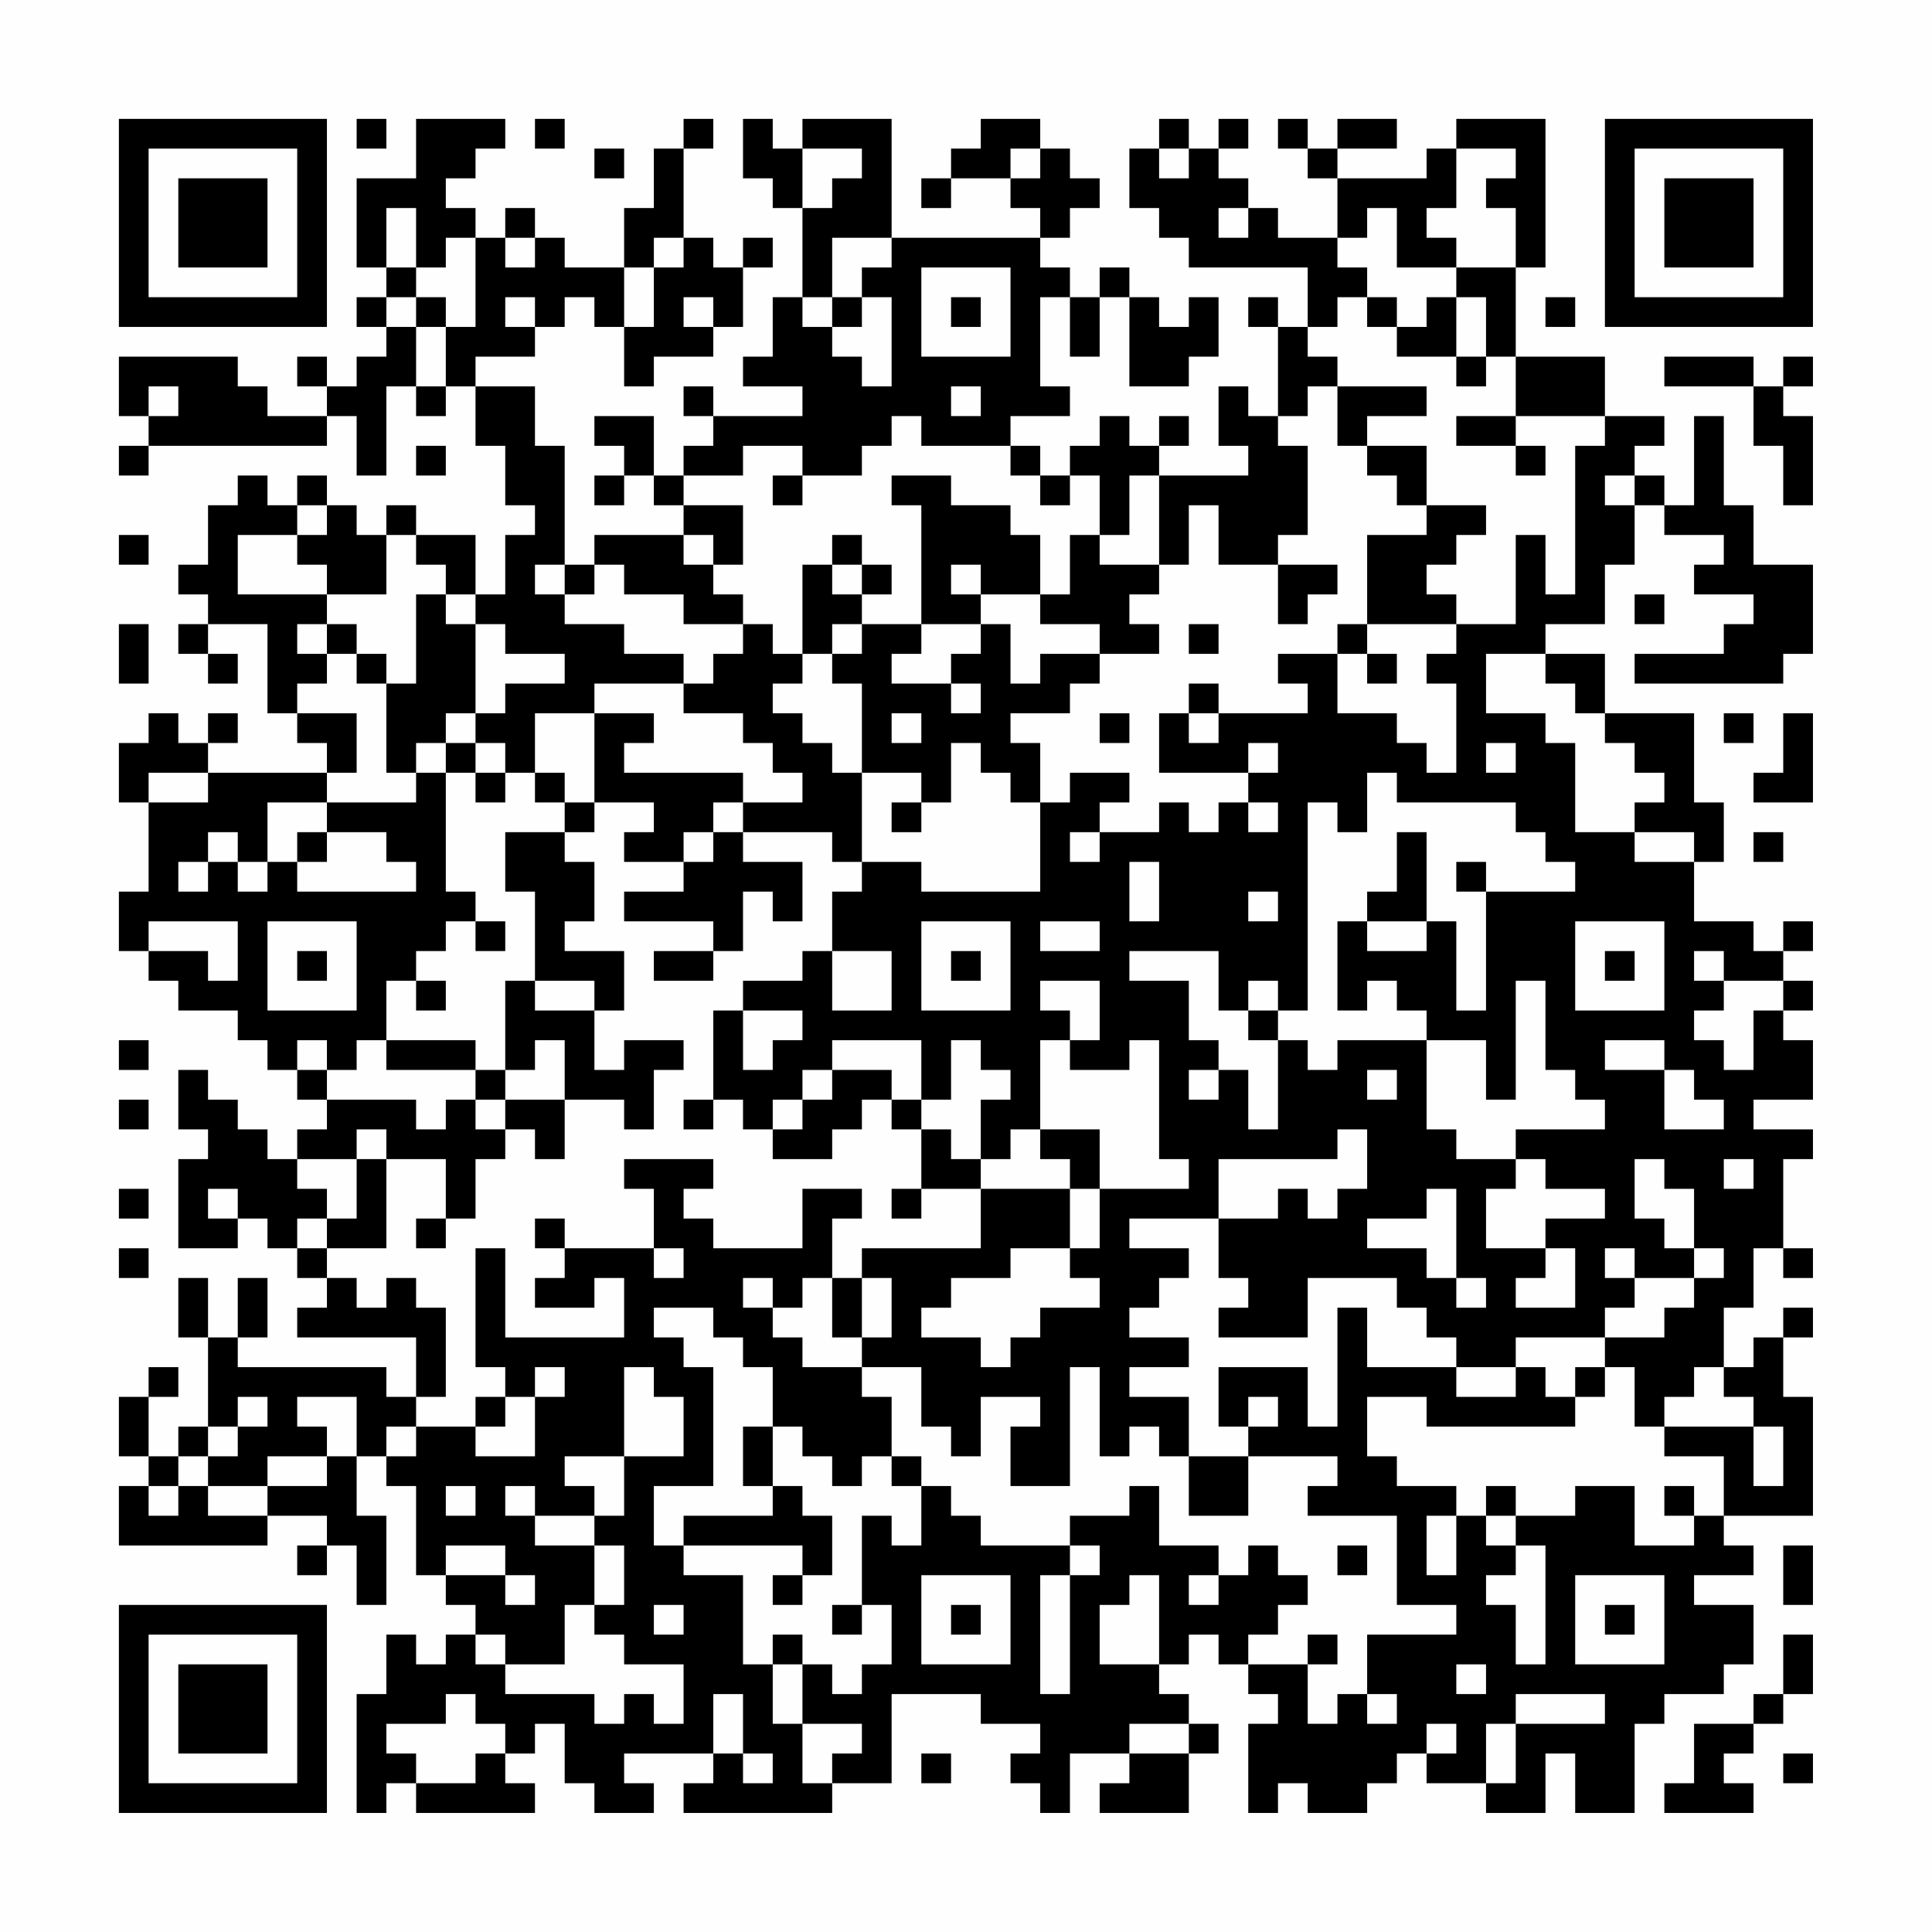 <?xml version="1.0" encoding="UTF-8"?>
<svg xmlns="http://www.w3.org/2000/svg" version="1.1" width="300" height="300" viewBox="0 0 300 300"><rect x="0" y="0" width="300" height="300" fill="#fefefe"/><g transform="scale(4.615)"><g transform="translate(4,4)"><path fill-rule="evenodd" d="M8 0L8 1L9 1L9 0ZM10 0L10 2L8 2L8 5L9 5L9 6L8 6L8 7L9 7L9 8L8 8L8 9L7 9L7 8L6 8L6 9L7 9L7 10L5 10L5 9L4 9L4 8L0 8L0 10L1 10L1 11L0 11L0 12L1 12L1 11L7 11L7 10L8 10L8 12L9 12L9 9L10 9L10 10L11 10L11 9L12 9L12 11L13 11L13 13L14 13L14 14L13 14L13 16L12 16L12 14L10 14L10 13L9 13L9 14L8 14L8 13L7 13L7 12L6 12L6 13L5 13L5 12L4 12L4 13L3 13L3 15L2 15L2 16L3 16L3 17L2 17L2 18L3 18L3 19L4 19L4 18L3 18L3 17L5 17L5 20L6 20L6 21L7 21L7 22L3 22L3 21L4 21L4 20L3 20L3 21L2 21L2 20L1 20L1 21L0 21L0 23L1 23L1 26L0 26L0 28L1 28L1 29L2 29L2 30L4 30L4 31L5 31L5 32L6 32L6 33L7 33L7 34L6 34L6 35L5 35L5 34L4 34L4 33L3 33L3 32L2 32L2 34L3 34L3 35L2 35L2 38L4 38L4 37L5 37L5 38L6 38L6 39L7 39L7 40L6 40L6 41L10 41L10 43L9 43L9 42L4 42L4 41L5 41L5 39L4 39L4 41L3 41L3 39L2 39L2 41L3 41L3 44L2 44L2 45L1 45L1 43L2 43L2 42L1 42L1 43L0 43L0 45L1 45L1 46L0 46L0 48L5 48L5 47L7 47L7 48L6 48L6 49L7 49L7 48L8 48L8 50L9 50L9 47L8 47L8 45L9 45L9 46L10 46L10 49L11 49L11 50L12 50L12 51L11 51L11 52L10 52L10 51L9 51L9 53L8 53L8 57L9 57L9 56L10 56L10 57L14 57L14 56L13 56L13 55L14 55L14 54L15 54L15 56L16 56L16 57L18 57L18 56L17 56L17 55L20 55L20 56L19 56L19 57L24 57L24 56L26 56L26 53L29 53L29 54L31 54L31 55L30 55L30 56L31 56L31 57L32 57L32 55L34 55L34 56L33 56L33 57L36 57L36 55L37 55L37 54L36 54L36 53L35 53L35 52L36 52L36 51L37 51L37 52L38 52L38 53L39 53L39 54L38 54L38 57L39 57L39 56L40 56L40 57L42 57L42 56L43 56L43 55L44 55L44 56L46 56L46 57L48 57L48 55L49 55L49 57L51 57L51 54L52 54L52 53L54 53L54 52L55 52L55 50L53 50L53 49L55 49L55 48L54 48L54 47L57 47L57 43L56 43L56 41L57 41L57 40L56 40L56 41L55 41L55 42L54 42L54 40L55 40L55 38L56 38L56 39L57 39L57 38L56 38L56 35L57 35L57 34L55 34L55 33L57 33L57 31L56 31L56 30L57 30L57 29L56 29L56 28L57 28L57 27L56 27L56 28L55 28L55 27L53 27L53 25L54 25L54 23L53 23L53 20L50 20L50 18L48 18L48 17L50 17L50 15L51 15L51 13L52 13L52 14L54 14L54 15L53 15L53 16L55 16L55 17L54 17L54 18L51 18L51 19L56 19L56 18L57 18L57 15L55 15L55 13L54 13L54 10L53 10L53 13L52 13L52 12L51 12L51 11L52 11L52 10L50 10L50 8L47 8L47 5L48 5L48 0L45 0L45 1L44 1L44 2L41 2L41 1L43 1L43 0L41 0L41 1L40 1L40 0L39 0L39 1L40 1L40 2L41 2L41 4L39 4L39 3L38 3L38 2L37 2L37 1L38 1L38 0L37 0L37 1L36 1L36 0L35 0L35 1L34 1L34 3L35 3L35 4L36 4L36 5L40 5L40 7L39 7L39 6L38 6L38 7L39 7L39 10L38 10L38 9L37 9L37 11L38 11L38 12L35 12L35 11L36 11L36 10L35 10L35 11L34 11L34 10L33 10L33 11L32 11L32 12L31 12L31 11L30 11L30 10L32 10L32 9L31 9L31 6L32 6L32 8L33 8L33 6L34 6L34 9L36 9L36 8L37 8L37 6L36 6L36 7L35 7L35 6L34 6L34 5L33 5L33 6L32 6L32 5L31 5L31 4L32 4L32 3L33 3L33 2L32 2L32 1L31 1L31 0L29 0L29 1L28 1L28 2L27 2L27 3L28 3L28 2L30 2L30 3L31 3L31 4L26 4L26 0L23 0L23 1L22 1L22 0L21 0L21 2L22 2L22 3L23 3L23 6L22 6L22 8L21 8L21 9L23 9L23 10L20 10L20 9L19 9L19 10L20 10L20 11L19 11L19 12L18 12L18 10L16 10L16 11L17 11L17 12L16 12L16 13L17 13L17 12L18 12L18 13L19 13L19 14L16 14L16 15L15 15L15 11L14 11L14 9L12 9L12 8L14 8L14 7L15 7L15 6L16 6L16 7L17 7L17 9L18 9L18 8L20 8L20 7L21 7L21 5L22 5L22 4L21 4L21 5L20 5L20 4L19 4L19 1L20 1L20 0L19 0L19 1L18 1L18 3L17 3L17 5L15 5L15 4L14 4L14 3L13 3L13 4L12 4L12 3L11 3L11 2L12 2L12 1L13 1L13 0ZM14 0L14 1L15 1L15 0ZM16 1L16 2L17 2L17 1ZM23 1L23 3L24 3L24 2L25 2L25 1ZM30 1L30 2L31 2L31 1ZM35 1L35 2L36 2L36 1ZM45 1L45 3L44 3L44 4L45 4L45 5L43 5L43 3L42 3L42 4L41 4L41 5L42 5L42 6L41 6L41 7L40 7L40 8L41 8L41 9L40 9L40 10L39 10L39 11L40 11L40 14L39 14L39 15L37 15L37 13L36 13L36 15L35 15L35 12L34 12L34 14L33 14L33 12L32 12L32 13L31 13L31 12L30 12L30 11L27 11L27 10L26 10L26 11L25 11L25 12L23 12L23 11L21 11L21 12L19 12L19 13L21 13L21 15L20 15L20 14L19 14L19 15L20 15L20 16L21 16L21 17L19 17L19 16L17 16L17 15L16 15L16 16L15 16L15 15L14 15L14 16L15 16L15 17L17 17L17 18L19 18L19 19L16 19L16 20L14 20L14 22L13 22L13 21L12 21L12 20L13 20L13 19L15 19L15 18L13 18L13 17L12 17L12 16L11 16L11 15L10 15L10 14L9 14L9 16L7 16L7 15L6 15L6 14L7 14L7 13L6 13L6 14L4 14L4 16L7 16L7 17L6 17L6 18L7 18L7 19L6 19L6 20L8 20L8 22L7 22L7 23L5 23L5 25L4 25L4 24L3 24L3 25L2 25L2 26L3 26L3 25L4 25L4 26L5 26L5 25L6 25L6 26L10 26L10 25L9 25L9 24L7 24L7 23L10 23L10 22L11 22L11 26L12 26L12 27L11 27L11 28L10 28L10 29L9 29L9 31L8 31L8 32L7 32L7 31L6 31L6 32L7 32L7 33L10 33L10 34L11 34L11 33L12 33L12 34L13 34L13 35L12 35L12 37L11 37L11 35L9 35L9 34L8 34L8 35L6 35L6 36L7 36L7 37L6 37L6 38L7 38L7 39L8 39L8 40L9 40L9 39L10 39L10 40L11 40L11 43L10 43L10 44L9 44L9 45L10 45L10 44L12 44L12 45L14 45L14 43L15 43L15 42L14 42L14 43L13 43L13 42L12 42L12 38L13 38L13 41L17 41L17 39L16 39L16 40L14 40L14 39L15 39L15 38L18 38L18 39L19 39L19 38L18 38L18 36L17 36L17 35L20 35L20 36L19 36L19 37L20 37L20 38L23 38L23 36L25 36L25 37L24 37L24 39L23 39L23 40L22 40L22 39L21 39L21 40L22 40L22 41L23 41L23 42L25 42L25 43L26 43L26 45L25 45L25 46L24 46L24 45L23 45L23 44L22 44L22 42L21 42L21 41L20 41L20 40L18 40L18 41L19 41L19 42L20 42L20 46L18 46L18 48L19 48L19 49L21 49L21 52L22 52L22 54L23 54L23 56L24 56L24 55L25 55L25 54L23 54L23 52L24 52L24 53L25 53L25 52L26 52L26 50L25 50L25 47L26 47L26 48L27 48L27 46L28 46L28 47L29 47L29 48L32 48L32 49L31 49L31 53L32 53L32 49L33 49L33 48L32 48L32 47L34 47L34 46L35 46L35 48L37 48L37 49L36 49L36 50L37 50L37 49L38 49L38 48L39 48L39 49L40 49L40 50L39 50L39 51L38 51L38 52L40 52L40 54L41 54L41 53L42 53L42 54L43 54L43 53L42 53L42 51L45 51L45 50L43 50L43 47L40 47L40 46L41 46L41 45L38 45L38 44L39 44L39 43L38 43L38 44L37 44L37 42L40 42L40 44L41 44L41 40L42 40L42 42L45 42L45 43L47 43L47 42L48 42L48 43L49 43L49 44L44 44L44 43L42 43L42 45L43 45L43 46L45 46L45 47L44 47L44 49L45 49L45 47L46 47L46 48L47 48L47 49L46 49L46 50L47 50L47 52L48 52L48 48L47 48L47 47L49 47L49 46L51 46L51 48L53 48L53 47L54 47L54 45L52 45L52 44L55 44L55 46L56 46L56 44L55 44L55 43L54 43L54 42L53 42L53 43L52 43L52 44L51 44L51 42L50 42L50 41L52 41L52 40L53 40L53 39L54 39L54 38L53 38L53 36L52 36L52 35L51 35L51 37L52 37L52 38L53 38L53 39L51 39L51 38L50 38L50 39L51 39L51 40L50 40L50 41L47 41L47 42L45 42L45 41L44 41L44 40L43 40L43 39L40 39L40 41L37 41L37 40L38 40L38 39L37 39L37 37L39 37L39 36L40 36L40 37L41 37L41 36L42 36L42 34L41 34L41 35L37 35L37 37L34 37L34 38L36 38L36 39L35 39L35 40L34 40L34 41L36 41L36 42L34 42L34 43L36 43L36 45L35 45L35 44L34 44L34 45L33 45L33 42L32 42L32 46L30 46L30 44L31 44L31 43L29 43L29 45L28 45L28 44L27 44L27 42L25 42L25 41L26 41L26 39L25 39L25 38L29 38L29 36L32 36L32 38L30 38L30 39L28 39L28 40L27 40L27 41L29 41L29 42L30 42L30 41L31 41L31 40L33 40L33 39L32 39L32 38L33 38L33 36L36 36L36 35L35 35L35 31L34 31L34 32L32 32L32 31L33 31L33 29L31 29L31 30L32 30L32 31L31 31L31 34L30 34L30 35L29 35L29 33L30 33L30 32L29 32L29 31L28 31L28 33L27 33L27 31L24 31L24 32L23 32L23 33L22 33L22 34L21 34L21 33L20 33L20 30L21 30L21 32L22 32L22 31L23 31L23 30L21 30L21 29L23 29L23 28L24 28L24 30L26 30L26 28L24 28L24 26L25 26L25 25L27 25L27 26L31 26L31 23L32 23L32 22L34 22L34 23L33 23L33 24L32 24L32 25L33 25L33 24L35 24L35 23L36 23L36 24L37 24L37 23L38 23L38 24L39 24L39 23L38 23L38 22L39 22L39 21L38 21L38 22L35 22L35 20L36 20L36 21L37 21L37 20L40 20L40 19L39 19L39 18L41 18L41 20L43 20L43 21L44 21L44 22L45 22L45 19L44 19L44 18L45 18L45 17L47 17L47 14L48 14L48 16L49 16L49 11L50 11L50 10L47 10L47 8L46 8L46 6L45 6L45 5L47 5L47 3L46 3L46 2L47 2L47 1ZM9 3L9 5L10 5L10 6L9 6L9 7L10 7L10 9L11 9L11 7L12 7L12 4L11 4L11 5L10 5L10 3ZM37 3L37 4L38 4L38 3ZM13 4L13 5L14 5L14 4ZM18 4L18 5L17 5L17 7L18 7L18 5L19 5L19 4ZM24 4L24 6L23 6L23 7L24 7L24 8L25 8L25 9L26 9L26 6L25 6L25 5L26 5L26 4ZM27 5L27 8L30 8L30 5ZM10 6L10 7L11 7L11 6ZM13 6L13 7L14 7L14 6ZM19 6L19 7L20 7L20 6ZM24 6L24 7L25 7L25 6ZM28 6L28 7L29 7L29 6ZM42 6L42 7L43 7L43 8L45 8L45 9L46 9L46 8L45 8L45 6L44 6L44 7L43 7L43 6ZM48 6L48 7L49 7L49 6ZM52 8L52 9L55 9L55 11L56 11L56 13L57 13L57 10L56 10L56 9L57 9L57 8L56 8L56 9L55 9L55 8ZM1 9L1 10L2 10L2 9ZM28 9L28 10L29 10L29 9ZM41 9L41 11L42 11L42 12L43 12L43 13L44 13L44 14L42 14L42 17L41 17L41 18L42 18L42 19L43 19L43 18L42 18L42 17L45 17L45 16L44 16L44 15L45 15L45 14L46 14L46 13L44 13L44 11L42 11L42 10L44 10L44 9ZM45 10L45 11L47 11L47 12L48 12L48 11L47 11L47 10ZM10 11L10 12L11 12L11 11ZM22 12L22 13L23 13L23 12ZM26 12L26 13L27 13L27 17L25 17L25 16L26 16L26 15L25 15L25 14L24 14L24 15L23 15L23 18L22 18L22 17L21 17L21 18L20 18L20 19L19 19L19 20L21 20L21 21L22 21L22 22L23 22L23 23L21 23L21 22L17 22L17 21L18 21L18 20L16 20L16 23L15 23L15 22L14 22L14 23L15 23L15 24L13 24L13 26L14 26L14 29L13 29L13 32L12 32L12 31L9 31L9 32L12 32L12 33L13 33L13 34L14 34L14 35L15 35L15 33L17 33L17 34L18 34L18 32L19 32L19 31L17 31L17 32L16 32L16 30L17 30L17 28L15 28L15 27L16 27L16 25L15 25L15 24L16 24L16 23L18 23L18 24L17 24L17 25L19 25L19 26L17 26L17 27L20 27L20 28L18 28L18 29L20 29L20 28L21 28L21 26L22 26L22 27L23 27L23 25L21 25L21 24L24 24L24 25L25 25L25 22L27 22L27 23L26 23L26 24L27 24L27 23L28 23L28 21L29 21L29 22L30 22L30 23L31 23L31 21L30 21L30 20L32 20L32 19L33 19L33 18L35 18L35 17L34 17L34 16L35 16L35 15L33 15L33 14L32 14L32 16L31 16L31 14L30 14L30 13L28 13L28 12ZM50 12L50 13L51 13L51 12ZM0 14L0 15L1 15L1 14ZM24 15L24 16L25 16L25 15ZM28 15L28 16L29 16L29 17L27 17L27 18L26 18L26 19L28 19L28 20L29 20L29 19L28 19L28 18L29 18L29 17L30 17L30 19L31 19L31 18L33 18L33 17L31 17L31 16L29 16L29 15ZM39 15L39 17L40 17L40 16L41 16L41 15ZM10 16L10 19L9 19L9 18L8 18L8 17L7 17L7 18L8 18L8 19L9 19L9 22L10 22L10 21L11 21L11 22L12 22L12 23L13 23L13 22L12 22L12 21L11 21L11 20L12 20L12 17L11 17L11 16ZM51 16L51 17L52 17L52 16ZM0 17L0 19L1 19L1 17ZM24 17L24 18L23 18L23 19L22 19L22 20L23 20L23 21L24 21L24 22L25 22L25 19L24 19L24 18L25 18L25 17ZM36 17L36 18L37 18L37 17ZM46 18L46 20L48 20L48 21L49 21L49 24L51 24L51 25L53 25L53 24L51 24L51 23L52 23L52 22L51 22L51 21L50 21L50 20L49 20L49 19L48 19L48 18ZM36 19L36 20L37 20L37 19ZM26 20L26 21L27 21L27 20ZM33 20L33 21L34 21L34 20ZM54 20L54 21L55 21L55 20ZM56 20L56 22L55 22L55 23L57 23L57 20ZM46 21L46 22L47 22L47 21ZM1 22L1 23L3 23L3 22ZM42 22L42 24L41 24L41 23L40 23L40 30L39 30L39 29L38 29L38 30L37 30L37 28L34 28L34 29L36 29L36 31L37 31L37 32L36 32L36 33L37 33L37 32L38 32L38 34L39 34L39 31L40 31L40 32L41 32L41 31L44 31L44 34L45 34L45 35L47 35L47 36L46 36L46 38L48 38L48 39L47 39L47 40L49 40L49 38L48 38L48 37L50 37L50 36L48 36L48 35L47 35L47 34L50 34L50 33L49 33L49 32L48 32L48 29L47 29L47 33L46 33L46 31L44 31L44 30L43 30L43 29L42 29L42 30L41 30L41 27L42 27L42 28L44 28L44 27L45 27L45 30L46 30L46 26L49 26L49 25L48 25L48 24L47 24L47 23L43 23L43 22ZM20 23L20 24L19 24L19 25L20 25L20 24L21 24L21 23ZM6 24L6 25L7 25L7 24ZM43 24L43 26L42 26L42 27L44 27L44 24ZM55 24L55 25L56 25L56 24ZM34 25L34 27L35 27L35 25ZM45 25L45 26L46 26L46 25ZM38 26L38 27L39 27L39 26ZM1 27L1 28L3 28L3 29L4 29L4 27ZM5 27L5 30L8 30L8 27ZM12 27L12 28L13 28L13 27ZM27 27L27 30L30 30L30 27ZM31 27L31 28L33 28L33 27ZM49 27L49 30L52 30L52 27ZM6 28L6 29L7 29L7 28ZM28 28L28 29L29 29L29 28ZM50 28L50 29L51 29L51 28ZM53 28L53 29L54 29L54 30L53 30L53 31L54 31L54 32L55 32L55 30L56 30L56 29L54 29L54 28ZM10 29L10 30L11 30L11 29ZM14 29L14 30L16 30L16 29ZM38 30L38 31L39 31L39 30ZM0 31L0 32L1 32L1 31ZM14 31L14 32L13 32L13 33L15 33L15 31ZM50 31L50 32L52 32L52 34L54 34L54 33L53 33L53 32L52 32L52 31ZM24 32L24 33L23 33L23 34L22 34L22 35L24 35L24 34L25 34L25 33L26 33L26 34L27 34L27 36L26 36L26 37L27 37L27 36L29 36L29 35L28 35L28 34L27 34L27 33L26 33L26 32ZM42 32L42 33L43 33L43 32ZM0 33L0 34L1 34L1 33ZM19 33L19 34L20 34L20 33ZM31 34L31 35L32 35L32 36L33 36L33 34ZM8 35L8 37L7 37L7 38L9 38L9 35ZM54 35L54 36L55 36L55 35ZM0 36L0 37L1 37L1 36ZM3 36L3 37L4 37L4 36ZM44 36L44 37L42 37L42 38L44 38L44 39L45 39L45 40L46 40L46 39L45 39L45 36ZM10 37L10 38L11 38L11 37ZM14 37L14 38L15 38L15 37ZM0 38L0 39L1 39L1 38ZM24 39L24 41L25 41L25 39ZM17 42L17 45L15 45L15 46L16 46L16 47L14 47L14 46L13 46L13 47L14 47L14 48L16 48L16 50L15 50L15 52L13 52L13 51L12 51L12 52L13 52L13 53L16 53L16 54L17 54L17 53L18 53L18 54L19 54L19 52L17 52L17 51L16 51L16 50L17 50L17 48L16 48L16 47L17 47L17 45L19 45L19 43L18 43L18 42ZM49 42L49 43L50 43L50 42ZM4 43L4 44L3 44L3 45L2 45L2 46L1 46L1 47L2 47L2 46L3 46L3 47L5 47L5 46L7 46L7 45L8 45L8 43L6 43L6 44L7 44L7 45L5 45L5 46L3 46L3 45L4 45L4 44L5 44L5 43ZM12 43L12 44L13 44L13 43ZM21 44L21 46L22 46L22 47L19 47L19 48L23 48L23 49L22 49L22 50L23 50L23 49L24 49L24 47L23 47L23 46L22 46L22 44ZM26 45L26 46L27 46L27 45ZM36 45L36 47L38 47L38 45ZM11 46L11 47L12 47L12 46ZM46 46L46 47L47 47L47 46ZM52 46L52 47L53 47L53 46ZM11 48L11 49L13 49L13 50L14 50L14 49L13 49L13 48ZM41 48L41 49L42 49L42 48ZM56 48L56 50L57 50L57 48ZM27 49L27 52L30 52L30 49ZM34 49L34 50L33 50L33 52L35 52L35 49ZM49 49L49 52L52 52L52 49ZM18 50L18 51L19 51L19 50ZM24 50L24 51L25 51L25 50ZM28 50L28 51L29 51L29 50ZM50 50L50 51L51 51L51 50ZM22 51L22 52L23 52L23 51ZM40 51L40 52L41 52L41 51ZM56 51L56 53L55 53L55 54L53 54L53 56L52 56L52 57L55 57L55 56L54 56L54 55L55 55L55 54L56 54L56 53L57 53L57 51ZM45 52L45 53L46 53L46 52ZM11 53L11 54L9 54L9 55L10 55L10 56L12 56L12 55L13 55L13 54L12 54L12 53ZM20 53L20 55L21 55L21 56L22 56L22 55L21 55L21 53ZM47 53L47 54L46 54L46 56L47 56L47 54L50 54L50 53ZM34 54L34 55L36 55L36 54ZM44 54L44 55L45 55L45 54ZM27 55L27 56L28 56L28 55ZM56 55L56 56L57 56L57 55ZM0 0L0 7L7 7L7 0ZM1 1L1 6L6 6L6 1ZM2 2L2 5L5 5L5 2ZM50 0L50 7L57 7L57 0ZM51 1L51 6L56 6L56 1ZM52 2L52 5L55 5L55 2ZM0 50L0 57L7 57L7 50ZM1 51L1 56L6 56L6 51ZM2 52L2 55L5 55L5 52Z" fill="#000000"/></g></g></svg>
